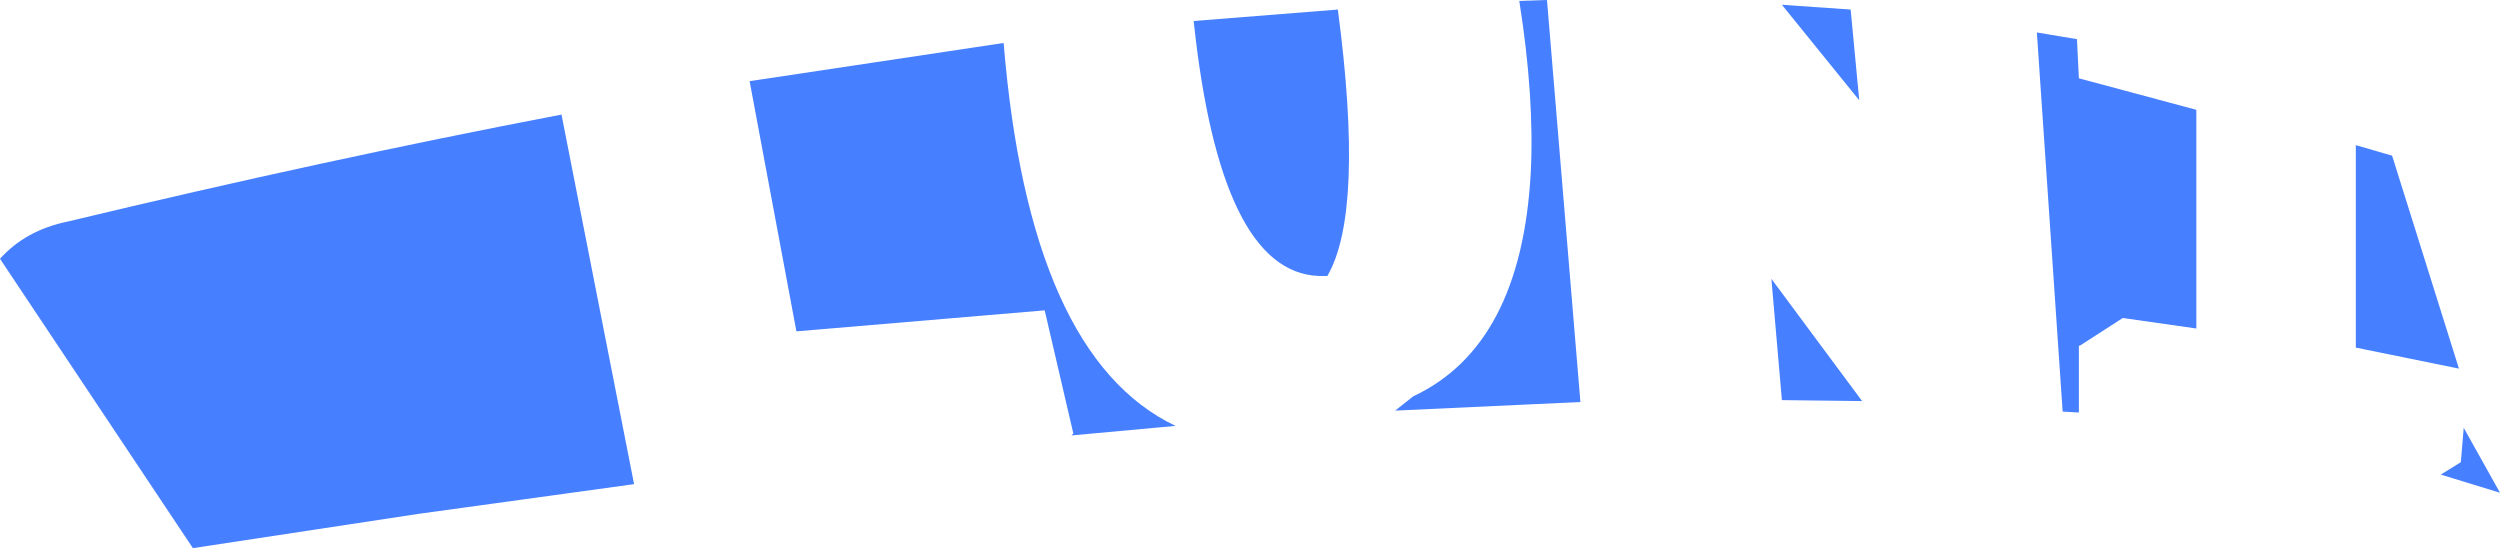 <?xml version="1.0" encoding="UTF-8" standalone="no"?>
<svg xmlns:xlink="http://www.w3.org/1999/xlink" height="28.7px" width="130.9px" xmlns="http://www.w3.org/2000/svg">
  <g transform="matrix(1.0, 0.0, 0.0, 1.0, 65.45, 14.35)">
    <path d="M31.45 -13.85 L31.9 -9.1 27.85 -14.1 31.45 -13.85 M14.1 -14.3 L15.55 -14.35 17.3 6.7 7.6 7.15 8.55 6.4 Q14.2 3.75 14.7 -5.3 14.9 -9.25 14.1 -14.3 M41.2 -12.65 L43.3 -12.3 43.4 -10.25 49.55 -8.6 49.55 2.85 45.7 2.3 43.45 3.75 43.4 3.75 43.4 7.25 42.55 7.2 41.2 -12.65 M63.4 9.85 L63.55 8.05 65.45 11.45 62.35 10.5 63.4 9.85 M57.9 -6.75 L59.8 -6.2 63.3 4.95 57.9 3.85 57.9 -6.75 M27.85 6.6 L27.3 0.25 32.05 6.65 27.85 6.6 M4.05 0.1 L3.6 0.1 Q-1.55 -0.1 -2.95 -13.25 L4.6 -13.85 Q6.0 -3.25 4.05 0.1 M-65.45 -0.8 Q-64.1 -2.3 -61.9 -2.75 -48.35 -6.0 -36.05 -8.35 L-32.25 11.0 -43.5 12.55 -55.35 14.35 -65.45 -0.8 M-10.75 1.9 L-23.75 3.0 -26.2 -10.1 -12.9 -12.1 Q-11.55 4.3 -3.9 7.95 L-9.35 8.45 -9.25 8.35 -10.75 1.9" fill="#467fff" fill-rule="evenodd" stroke="none"/>
  </g>
</svg>
